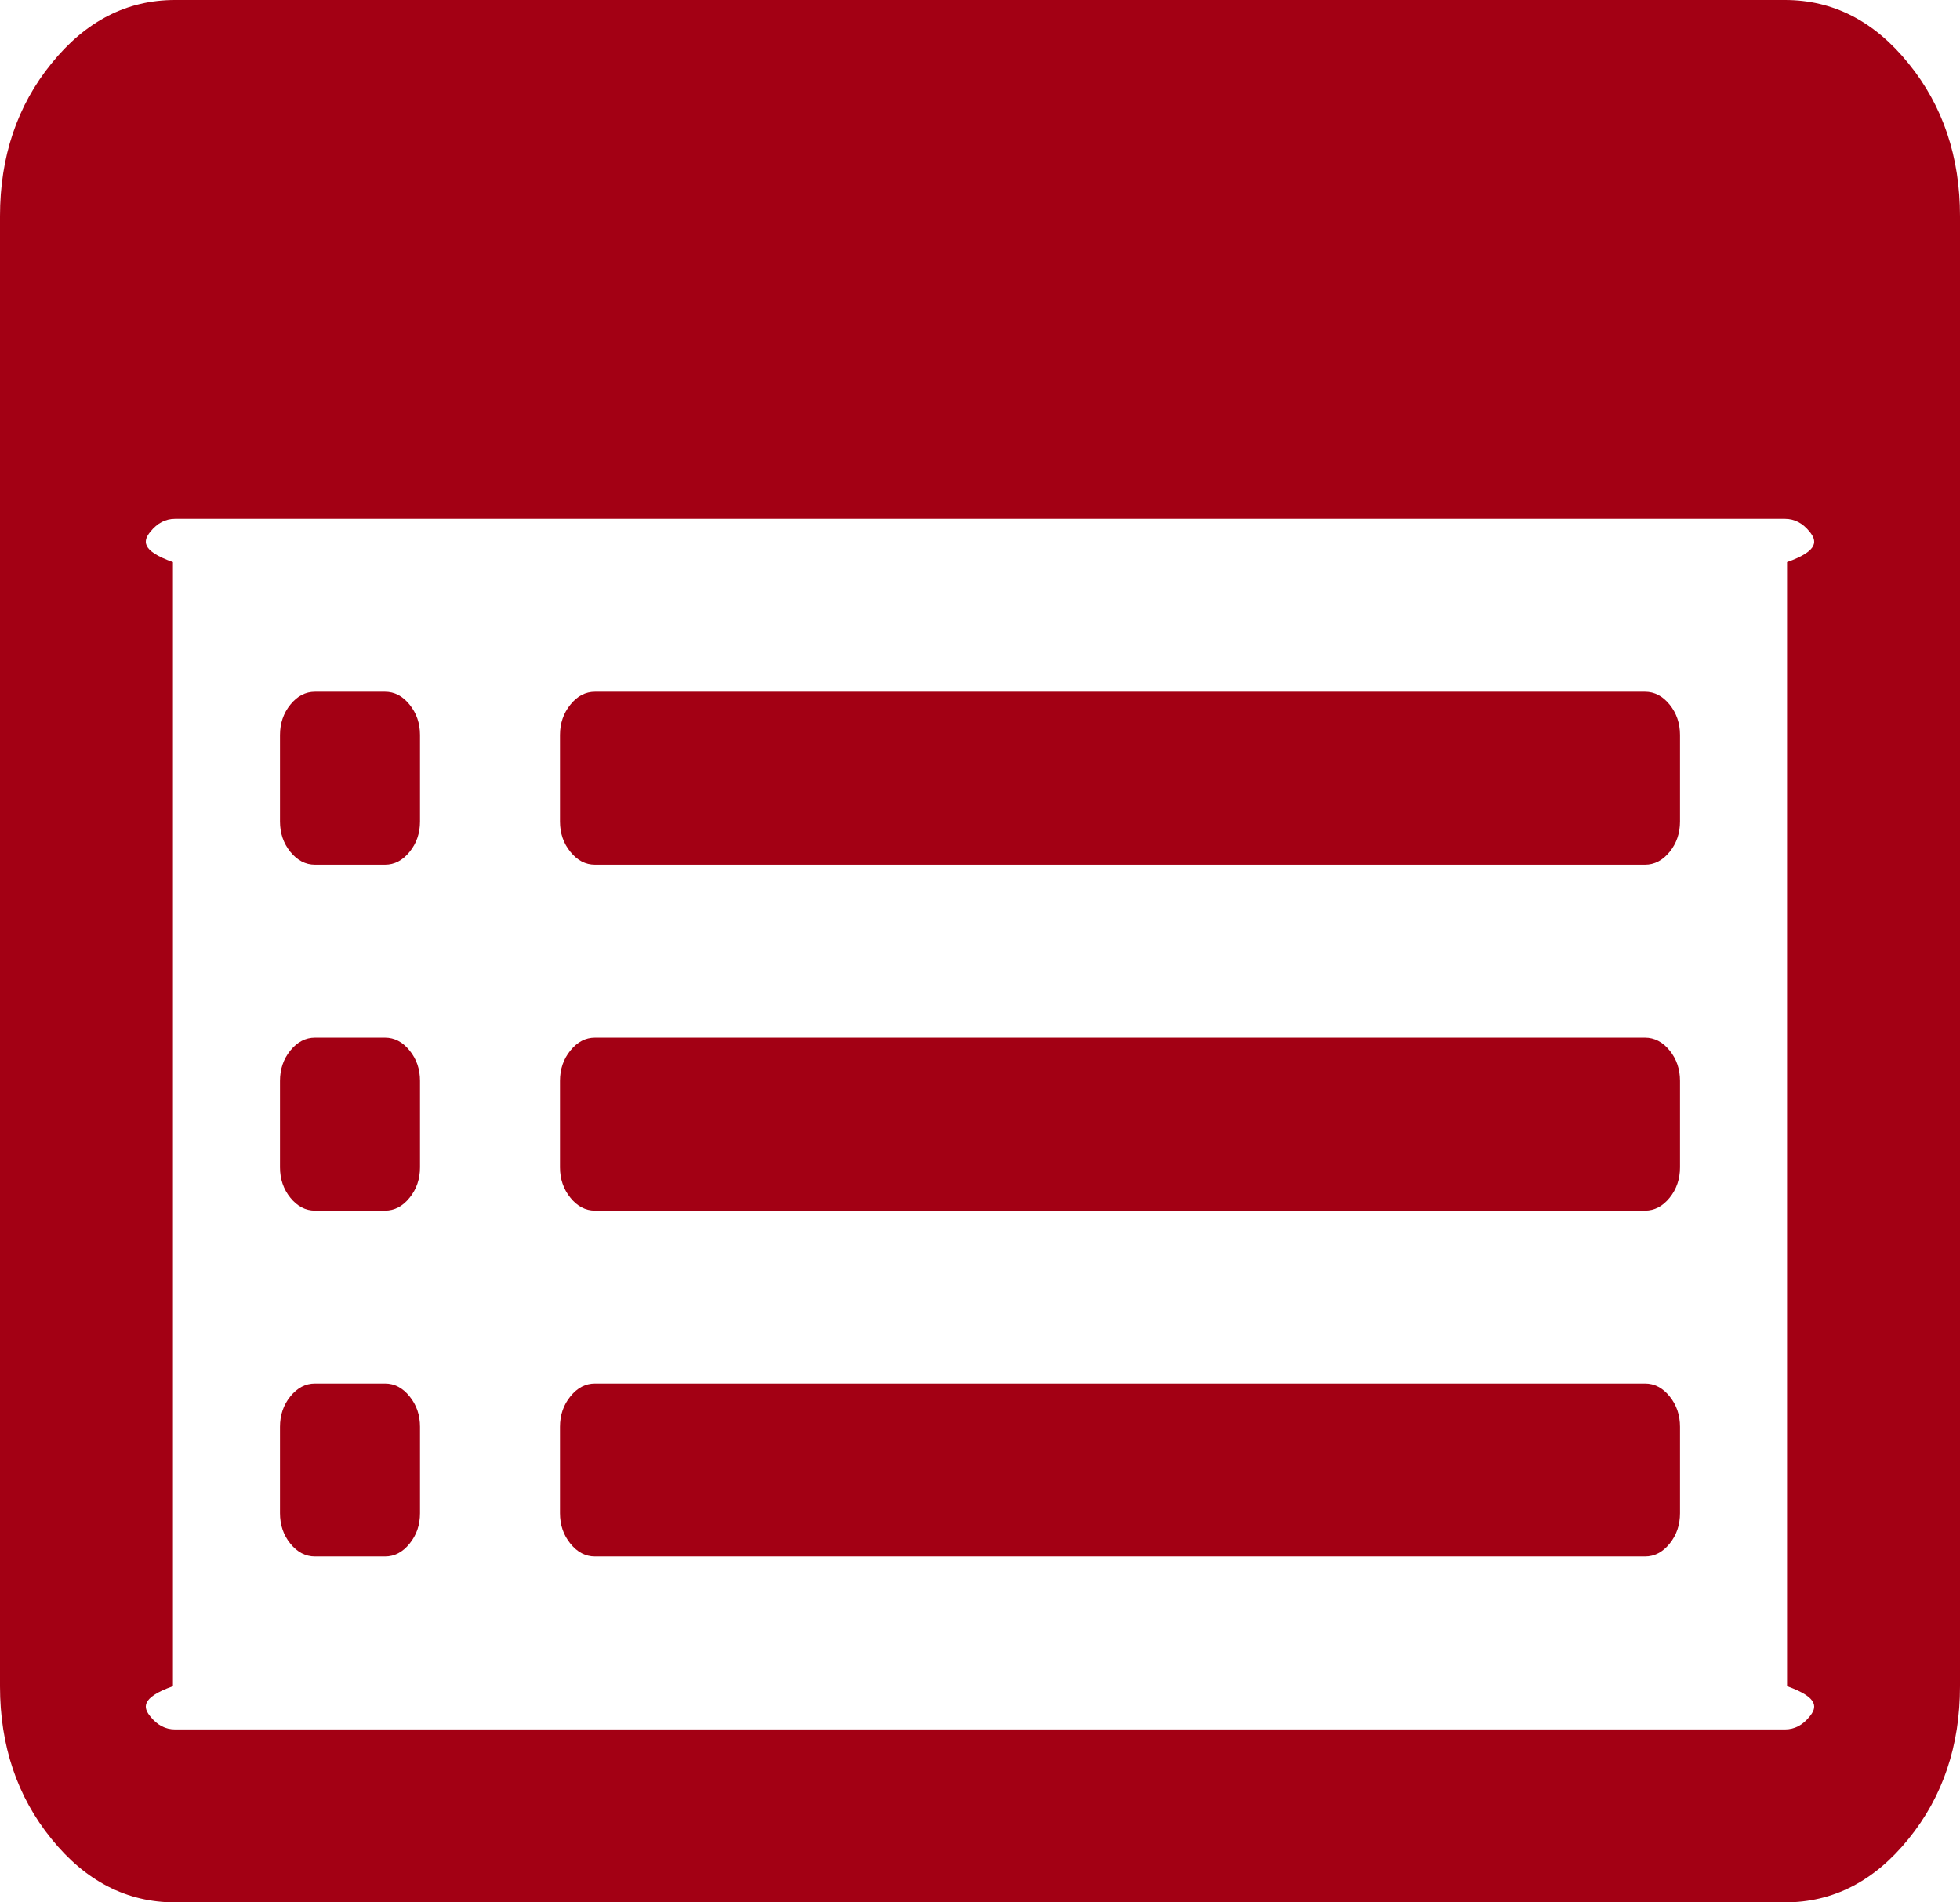 ﻿<?xml version="1.0" encoding="utf-8"?>
<svg version="1.1" xmlns:xlink="http://www.w3.org/1999/xlink" width="34px" height="33px" xmlns="http://www.w3.org/2000/svg">
  <g transform="matrix(1 0 0 1 -29 -246 )">
    <path d="M 7.105 24.223  C 7.226 24.371  7.286 24.547  7.286 24.75  L 7.286 26.25  C 7.286 26.453  7.226 26.629  7.105 26.777  C 6.985 26.926  6.843 27  6.679 27  L 5.464 27  C 5.3 27  5.158 26.926  5.037 26.777  C 4.917 26.629  4.857 26.453  4.857 26.25  L 4.857 24.75  C 4.857 24.547  4.917 24.371  5.037 24.223  C 5.158 24.074  5.3 24  5.464 24  L 6.679 24  C 6.843 24  6.985 24.074  7.105 24.223  Z M 7.105 18.223  C 7.226 18.371  7.286 18.547  7.286 18.75  L 7.286 20.25  C 7.286 20.453  7.226 20.629  7.105 20.777  C 6.985 20.926  6.843 21  6.679 21  L 5.464 21  C 5.3 21  5.158 20.926  5.037 20.777  C 4.917 20.629  4.857 20.453  4.857 20.25  L 4.857 18.75  C 4.857 18.547  4.917 18.371  5.037 18.223  C 5.158 18.074  5.3 18  5.464 18  L 6.679 18  C 6.843 18  6.985 18.074  7.105 18.223  Z M 7.105 12.223  C 7.226 12.371  7.286 12.547  7.286 12.75  L 7.286 14.25  C 7.286 14.453  7.226 14.629  7.105 14.777  C 6.985 14.926  6.843 15  6.679 15  L 5.464 15  C 5.3 15  5.158 14.926  5.037 14.777  C 4.917 14.629  4.857 14.453  4.857 14.25  L 4.857 12.75  C 4.857 12.547  4.917 12.371  5.037 12.223  C 5.158 12.074  5.3 12  5.464 12  L 6.679 12  C 6.843 12  6.985 12.074  7.105 12.223  Z M 28.963 24.223  C 29.083 24.371  29.143 24.547  29.143 24.75  L 29.143 26.25  C 29.143 26.453  29.083 26.629  28.963 26.777  C 28.842 26.926  28.7 27  28.536 27  L 10.321 27  C 10.157 27  10.015 26.926  9.895 26.777  C 9.774 26.629  9.714 26.453  9.714 26.25  L 9.714 24.75  C 9.714 24.547  9.774 24.371  9.895 24.223  C 10.015 24.074  10.157 24  10.321 24  L 28.536 24  C 28.7 24  28.842 24.074  28.963 24.223  Z M 28.963 18.223  C 29.083 18.371  29.143 18.547  29.143 18.75  L 29.143 20.25  C 29.143 20.453  29.083 20.629  28.963 20.777  C 28.842 20.926  28.7 21  28.536 21  L 10.321 21  C 10.157 21  10.015 20.926  9.895 20.777  C 9.774 20.629  9.714 20.453  9.714 20.25  L 9.714 18.75  C 9.714 18.547  9.774 18.371  9.895 18.223  C 10.015 18.074  10.157 18  10.321 18  L 28.536 18  C 28.7 18  28.842 18.074  28.963 18.223  Z M 28.963 12.223  C 29.083 12.371  29.143 12.547  29.143 12.75  L 29.143 14.25  C 29.143 14.453  29.083 14.629  28.963 14.777  C 28.842 14.926  28.7 15  28.536 15  L 10.321 15  C 10.157 15  10.015 14.926  9.895 14.777  C 9.774 14.629  9.714 14.453  9.714 14.25  L 9.714 12.75  C 9.714 12.547  9.774 12.371  9.895 12.223  C 10.015 12.074  10.157 12  10.321 12  L 28.536 12  C 28.7 12  28.842 12.074  28.963 12.223  Z M 31.391 29.777  C 31.511 29.629  31.571 29.453  31 29.25  L 31 9.75  C 31.571 9.547  31.511 9.371  31.391 9.223  C 31.271 9.074  31.129 9  30.964 9  L 3.036 9  C 2.871 9  2.729 9.074  2.609 9.223  C 2.489 9.371  2.429 9.547  3 9.75  L 3 29.25  C 2.429 29.453  2.489 29.629  2.609 29.777  C 2.729 29.926  2.871 30  3.036 30  L 30.964 30  C 31.129 30  31.271 29.926  31.391 29.777  Z M 33.108 1.102  C 33.703 1.836  34 2.719  34 3.75  L 34 29.25  C 34 30.281  33.703 31.164  33.108 31.898  C 32.514 32.633  31.799 33  30.964 33  L 3.036 33  C 2.201 33  1.486 32.633  0.892 31.898  C 0.297 31.164  0 30.281  0 29.25  L 0 3.75  C 0 2.719  0.297 1.836  0.892 1.102  C 1.486 0.367  2.201 0  3.036 0  L 30.964 0  C 31.799 0  32.514 0.367  33.108 1.102  Z " fill-rule="nonzero" fill="#a30014" stroke="none" transform="matrix(1 0 0 1 29 246 )" />
  </g>
</svg>
